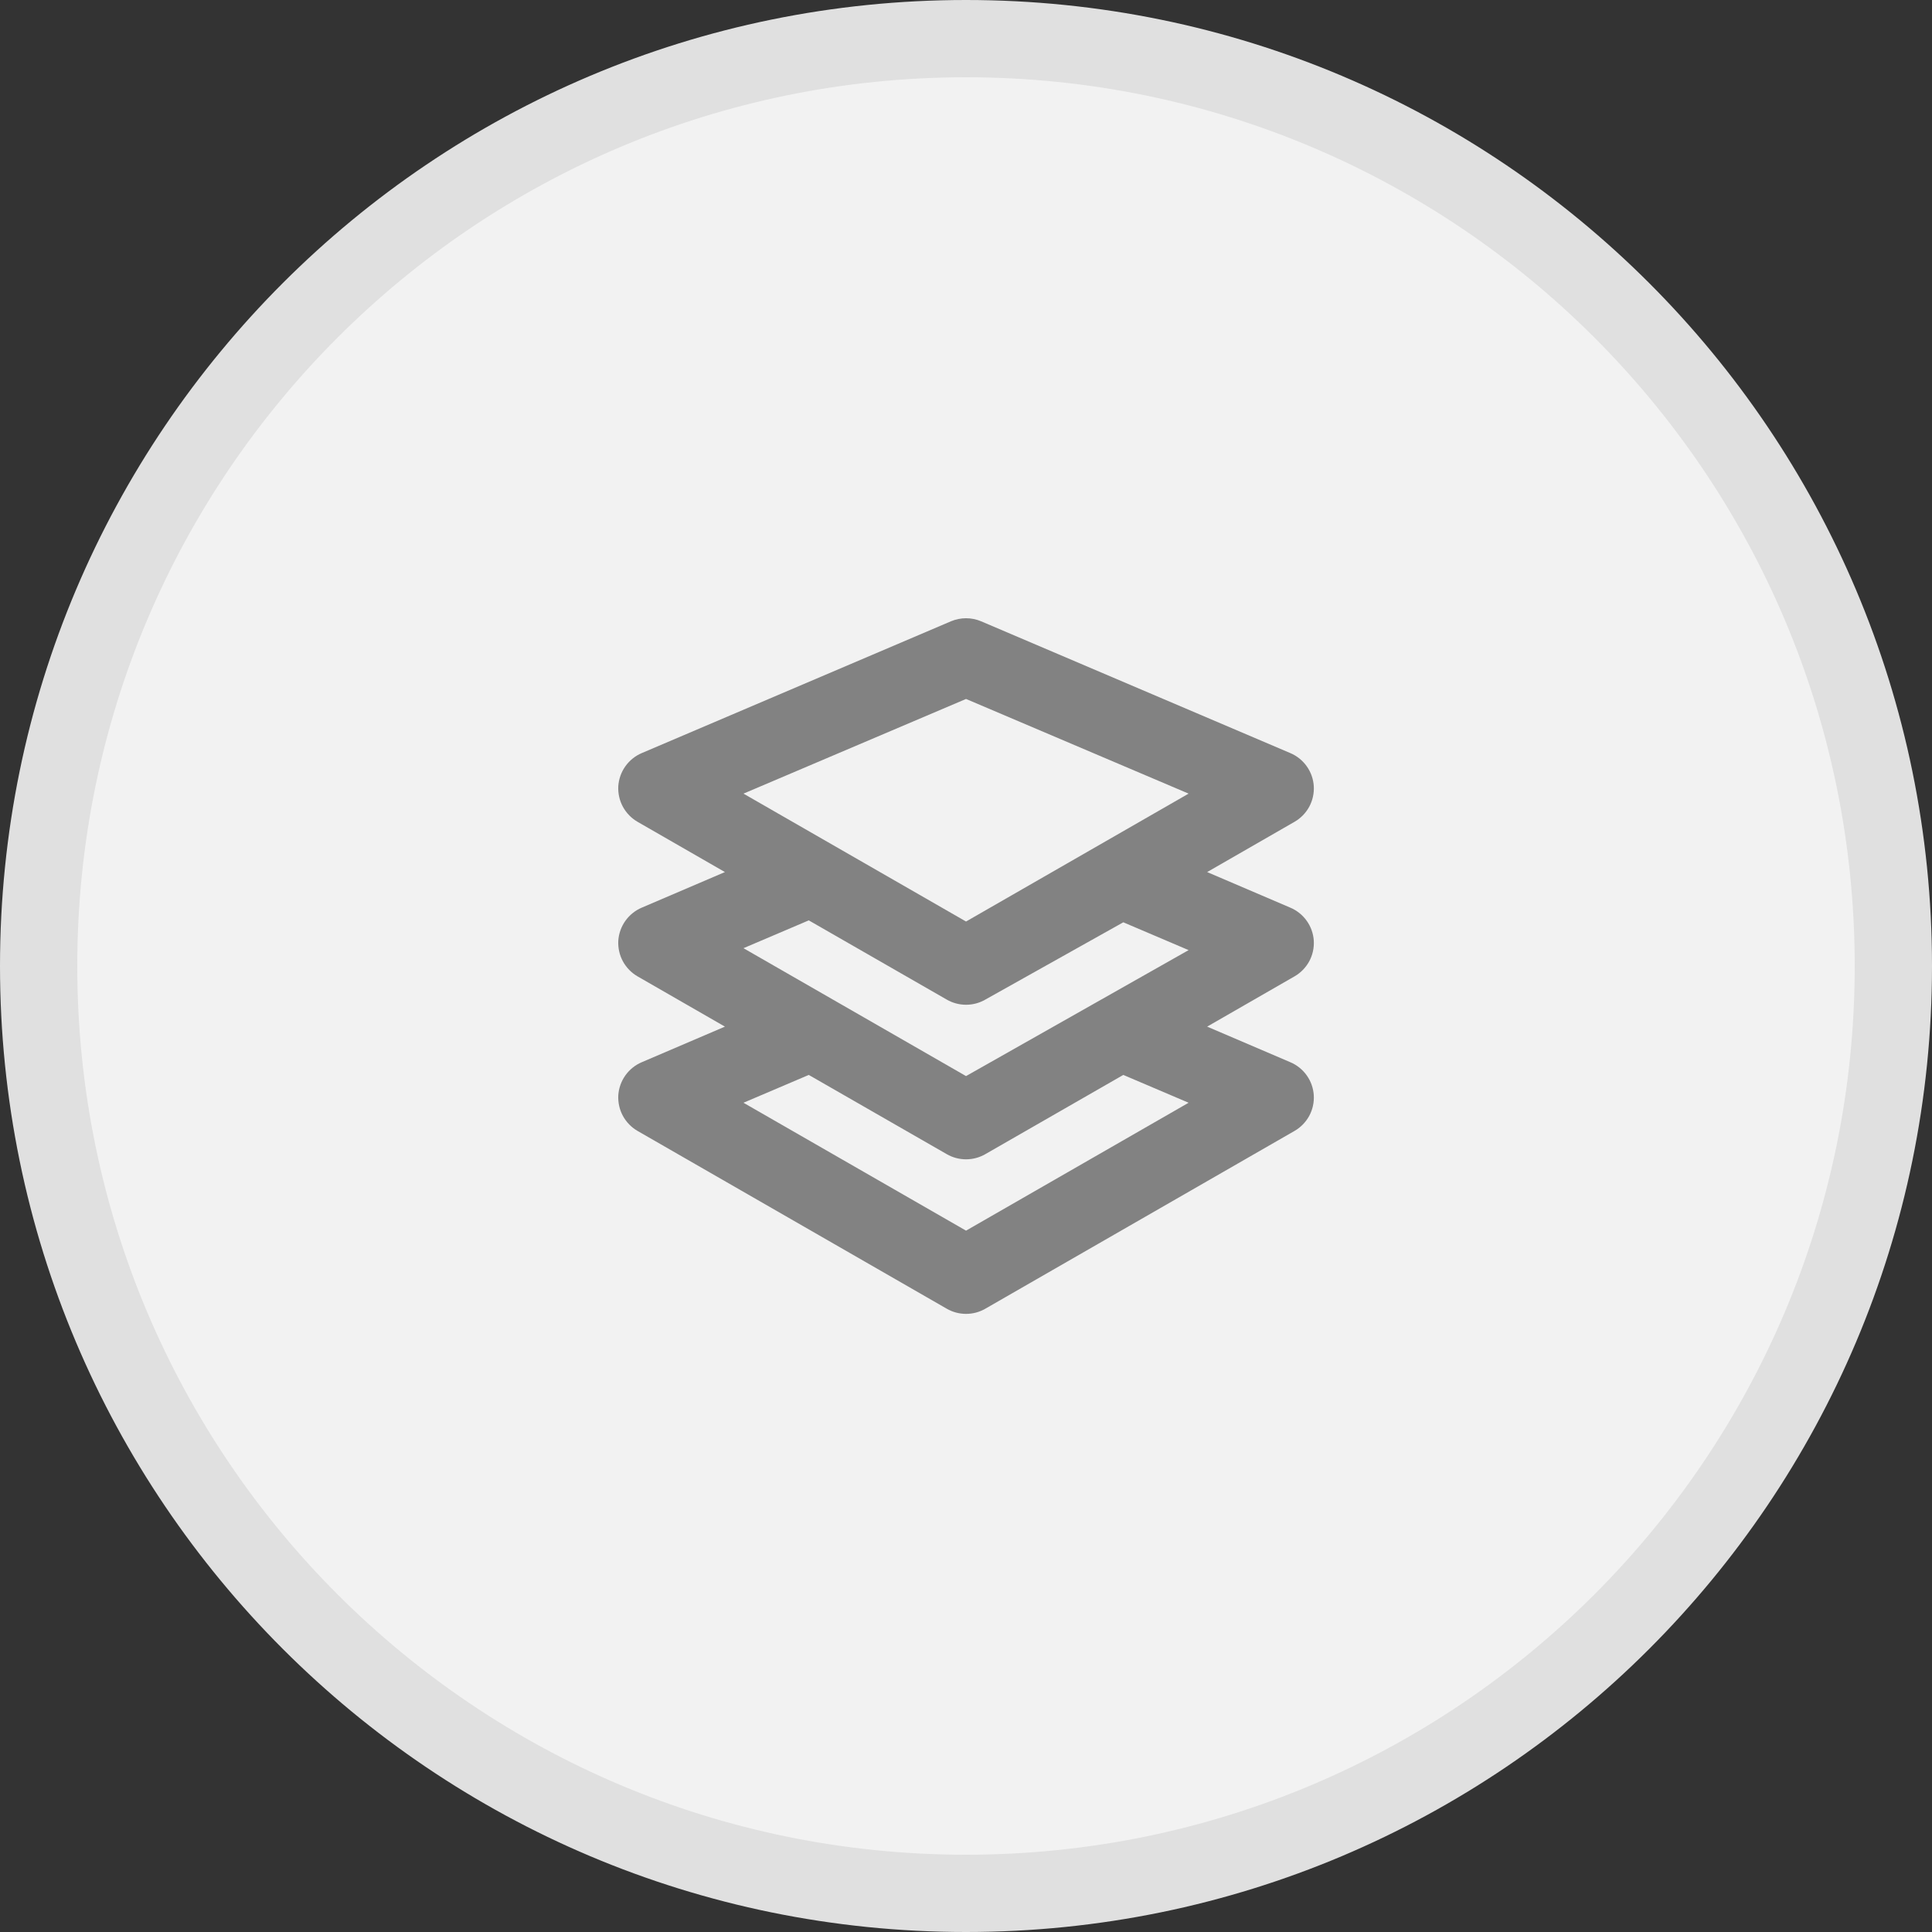 <svg width="48" height="48" viewBox="-1 -1 50 50" fill="none" xmlns="http://www.w3.org/2000/svg">
<rect x="-1" y="-1" width="50" height="50" fill="#333333" stroke="none"/>
<path d="M0 24C0 10.745 10.745 0 24 0C37.255 0 48 10.745 48 24C48 37.255 37.255 48 24 48C10.745 48 0 37.255 0 24Z" fill="#F2F2F2"/>
<path d="M33.001 23.349C32.99 23.163 32.927 22.984 32.819 22.832C32.711 22.68 32.563 22.561 32.391 22.489L30.241 21.569L32.501 20.269C32.662 20.177 32.793 20.042 32.882 19.88C32.97 19.718 33.011 19.534 33.001 19.349C32.99 19.163 32.927 18.984 32.819 18.832C32.711 18.68 32.563 18.561 32.391 18.489L24.391 15.079C24.268 15.027 24.135 15 24.001 15C23.867 15 23.735 15.027 23.611 15.079L15.611 18.489C15.44 18.561 15.292 18.68 15.184 18.832C15.076 18.984 15.013 19.163 15.001 19.349C14.992 19.534 15.033 19.718 15.121 19.88C15.21 20.042 15.341 20.177 15.501 20.269L17.761 21.569L15.611 22.489C15.44 22.561 15.292 22.68 15.184 22.832C15.076 22.984 15.013 23.163 15.001 23.349C14.992 23.534 15.033 23.718 15.121 23.88C15.21 24.042 15.341 24.177 15.501 24.269L17.761 25.569L15.611 26.489C15.44 26.561 15.292 26.68 15.184 26.832C15.076 26.984 15.013 27.163 15.001 27.349C14.992 27.534 15.033 27.718 15.121 27.88C15.21 28.042 15.341 28.177 15.501 28.269L23.501 32.869C23.653 32.957 23.826 33.003 24.001 33.003C24.177 33.003 24.349 32.957 24.501 32.869L32.501 28.269C32.662 28.177 32.793 28.042 32.882 27.88C32.97 27.718 33.011 27.534 33.001 27.349C32.99 27.163 32.927 26.984 32.819 26.832C32.711 26.68 32.563 26.561 32.391 26.489L30.241 25.569L32.501 24.269C32.662 24.177 32.793 24.042 32.882 23.88C32.97 23.718 33.011 23.534 33.001 23.349ZM24.001 17.089L29.761 19.539L24.001 22.849L18.241 19.539L24.001 17.089ZM23.501 24.869C23.653 24.957 23.826 25.003 24.001 25.003C24.177 25.003 24.349 24.957 24.501 24.869L28.071 22.869L29.761 23.589L24.001 26.849L18.241 23.539L19.931 22.819L23.501 24.869ZM29.761 27.539L24.001 30.849L18.241 27.539L19.931 26.819L23.501 28.869C23.653 28.957 23.826 29.003 24.001 29.003C24.177 29.003 24.349 28.957 24.501 28.869L28.071 26.819L29.761 27.539Z" fill="#828282"/>
<!-- <rect x="32" width="16" height="16" rx="8" fill="#CE0031"/> -->
<!-- <path d="M42.1897 5.94V4.8H37.7747V5.935H40.7547L38.6747 7.715L39.2247 8.665C39.4147 8.56 39.6347 8.495 39.8497 8.495C40.5747 8.495 41.0847 9.04 41.0847 9.75C41.0847 10.455 40.5547 10.99 39.8497 10.995C39.3197 11 38.8247 10.68 38.6597 10.105L37.4947 10.42C37.8047 11.465 38.7747 12.135 39.8547 12.135C41.2047 12.135 42.3097 11.115 42.3097 9.75C42.3097 8.655 41.6697 7.725 40.5647 7.5L42.1897 5.94Z" fill="white"/> -->
<path d="M24 47C11.297 47 1 36.703 1 24H-1C-1 37.807 10.193 49 24 49V47ZM47 24C47 36.703 36.703 47 24 47V49C37.807 49 49 37.807 49 24H47ZM24 1C36.703 1 47 11.297 47 24H49C49 10.193 37.807 -1 24 -1V1ZM24 -1C10.193 -1 -1 10.193 -1 24H1C1 11.297 11.297 1 24 1V-1Z" fill="#E0E0E0"/>
</svg>
